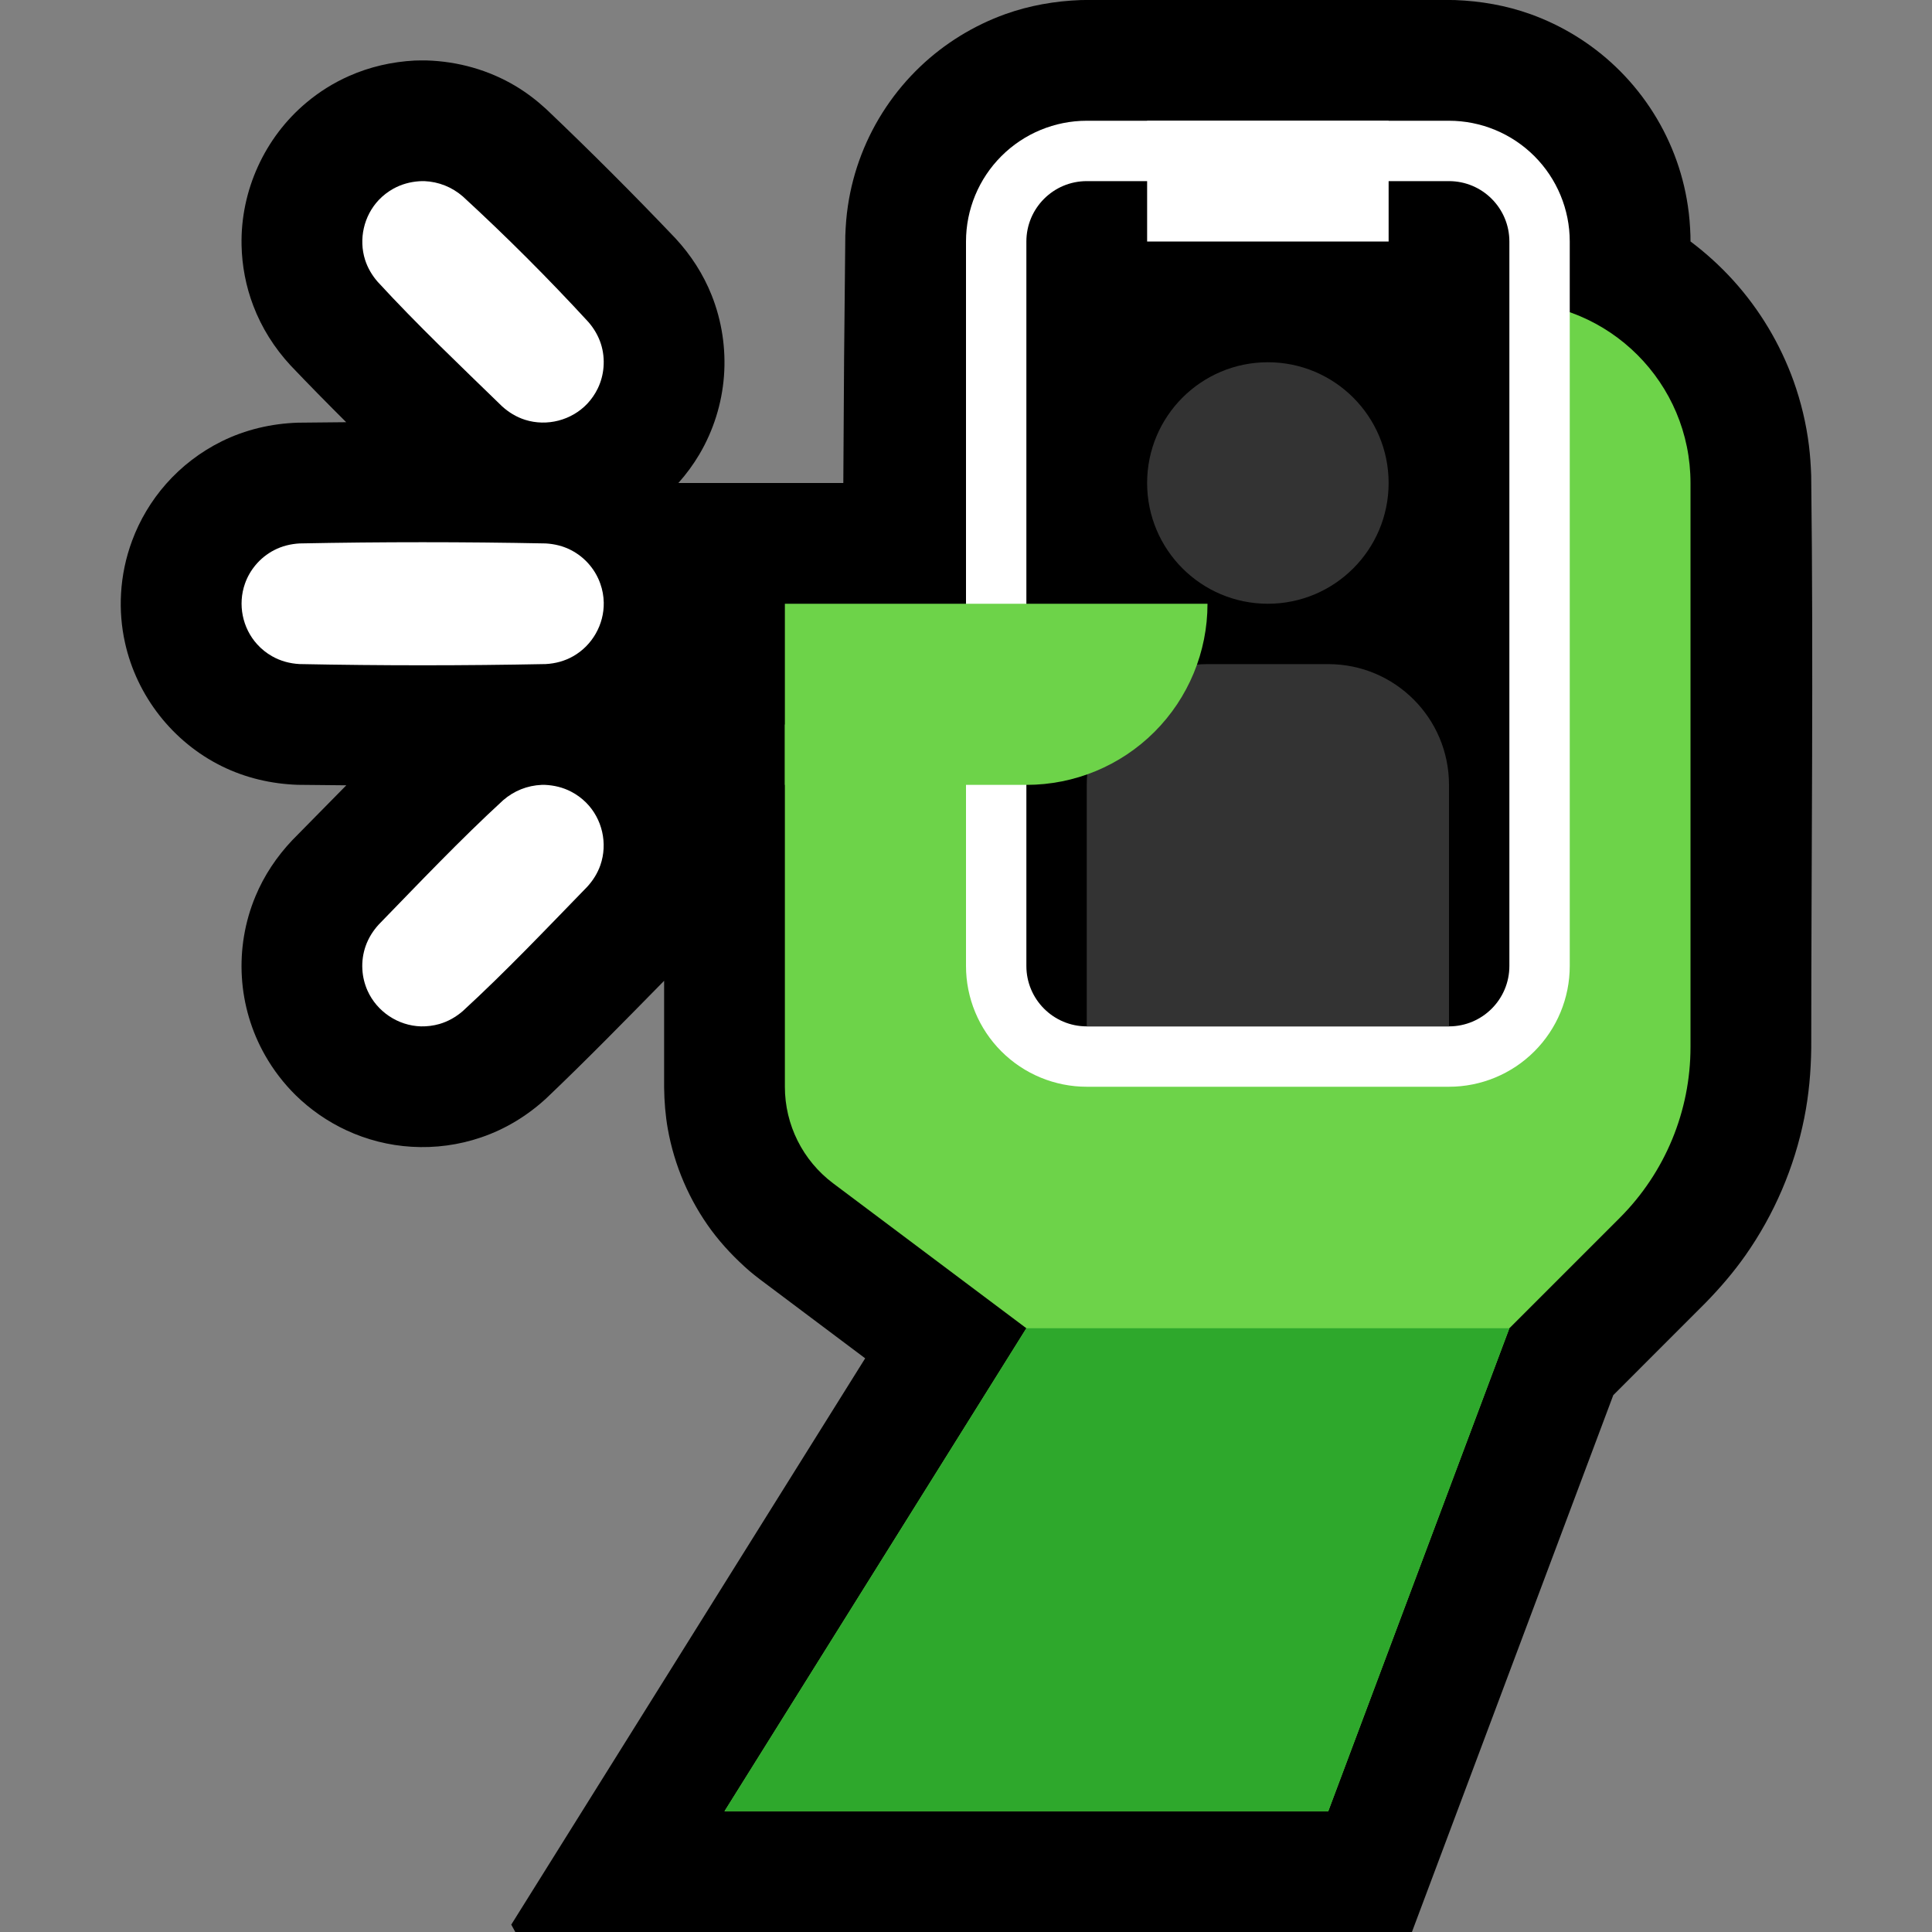 <?xml version="1.0" encoding="UTF-8" standalone="no"?><!DOCTYPE svg PUBLIC "-//W3C//DTD SVG 1.1//EN" "http://www.w3.org/Graphics/SVG/1.1/DTD/svg11.dtd"><svg width="100%" height="100%" viewBox="0 0 32 32" version="1.1" xmlns="http://www.w3.org/2000/svg" xmlns:xlink="http://www.w3.org/1999/xlink" xml:space="preserve" xmlns:serif="http://www.serif.com/" style="fill-rule:evenodd;clip-rule:evenodd;stroke-linejoin:round;stroke-miterlimit:1.414;">
<rect x="0" y="0" width="32" height="32" fill="#808080" stroke="none"/>
<rect id="selfie--hmn-" serif:id="selfie [hmn]" x="0" y="0" width="32" height="32" style="fill:none;"/><clipPath id="_clip1"><rect x="0" y="0" width="32" height="32"/></clipPath><g clip-path="url(#_clip1)"><g id="outline"><path d="M13.968,8c0.006,-1.367 0.017,-2.733 0.033,-4.1c0.006,-0.164 0.018,-0.328 0.043,-0.491c0.043,-0.29 0.118,-0.575 0.224,-0.849c0.212,-0.55 0.547,-1.051 0.975,-1.458c0.402,-0.383 0.885,-0.68 1.408,-0.868c0.403,-0.144 0.823,-0.217 1.25,-0.233c2.066,-0.025 4.132,-0.025 6.198,0c0.427,0.016 0.847,0.089 1.25,0.233c0.523,0.188 1.006,0.485 1.408,0.868c0.428,0.407 0.763,0.908 0.975,1.458c0.106,0.274 0.181,0.559 0.224,0.849c0.025,0.163 0.037,0.327 0.043,0.491l0.001,0.099c0.255,0.192 0.492,0.407 0.707,0.644c0.439,0.484 0.78,1.055 1.001,1.67c0.123,0.345 0.209,0.704 0.254,1.068c0.02,0.164 0.031,0.328 0.037,0.493c0.039,3.16 0.001,6.321 0.001,9.482c-0.005,0.391 -0.039,0.779 -0.116,1.163c-0.163,0.816 -0.497,1.595 -0.975,2.275c-0.197,0.28 -0.419,0.538 -0.658,0.783l-1.53,1.531l-3.335,8.892l-14.851,0l-0.067,-0.122l5.862,-9.38l-1.742,-1.307c-0.087,-0.067 -0.087,-0.067 -0.172,-0.137c-0.234,-0.204 -0.448,-0.427 -0.634,-0.677c-0.365,-0.495 -0.613,-1.073 -0.721,-1.678c-0.04,-0.226 -0.058,-0.454 -0.061,-0.684l0,-1.77c-0.643,0.654 -1.284,1.311 -1.949,1.944c-0.312,0.288 -0.677,0.512 -1.08,0.649c-0.37,0.127 -0.764,0.18 -1.154,0.156c-0.374,-0.022 -0.743,-0.116 -1.082,-0.274c-0.31,-0.144 -0.595,-0.342 -0.839,-0.581c-0.197,-0.195 -0.367,-0.416 -0.504,-0.657c-0.226,-0.396 -0.359,-0.844 -0.386,-1.299c-0.028,-0.455 0.049,-0.916 0.225,-1.337c0.144,-0.347 0.354,-0.66 0.613,-0.933c0.298,-0.302 0.594,-0.605 0.892,-0.906c-0.268,-0.002 -0.536,-0.005 -0.805,-0.008c-0.438,-0.015 -0.866,-0.115 -1.259,-0.309c-0.809,-0.399 -1.406,-1.161 -1.601,-2.042c-0.06,-0.268 -0.082,-0.545 -0.066,-0.82c0.017,-0.298 0.079,-0.592 0.183,-0.872c0.127,-0.344 0.319,-0.664 0.561,-0.939c0.258,-0.293 0.573,-0.534 0.923,-0.707c0.393,-0.194 0.821,-0.294 1.259,-0.309c0.268,-0.003 0.536,-0.006 0.803,-0.008c-0.311,-0.31 -0.62,-0.623 -0.923,-0.942c-0.266,-0.288 -0.477,-0.621 -0.616,-0.988c-0.122,-0.32 -0.187,-0.66 -0.194,-1.002c-0.019,-0.903 0.383,-1.785 1.076,-2.363c0.212,-0.178 0.449,-0.326 0.702,-0.438c0.344,-0.153 0.712,-0.237 1.087,-0.257c0.065,-0.002 0.13,-0.003 0.195,-0.002c0.523,0.015 1.035,0.158 1.485,0.428c0.181,0.109 0.349,0.238 0.505,0.382c0.73,0.695 1.443,1.408 2.138,2.138c0.255,0.276 0.46,0.593 0.599,0.943c0.168,0.423 0.238,0.885 0.203,1.34c-0.035,0.455 -0.175,0.9 -0.407,1.293c-0.1,0.169 -0.217,0.328 -0.348,0.475l0,0l2.732,0Z"/></g><g id="emoji"><path d="M13,12c0,0 0,4.066 0,6c0,0.63 0.296,1.222 0.8,1.6c1.167,0.875 3.2,2.4 3.2,2.4l-5,8l10,0l3,-8c0,0 0.987,-0.987 1.828,-1.828c0.751,-0.751 1.172,-1.768 1.172,-2.829c0,-2.297 0,-6.488 0,-9.343c0,-1.657 -1.343,-3 -3,-3c0,0 0,0 0,0l-6,7l-6,0Z" style="fill:#6DD349;"/><clipPath id="_clip2"><path d="M13,12c0,0 0,4.066 0,6c0,0.63 0.296,1.222 0.8,1.6c1.167,0.875 3.2,2.4 3.2,2.4l-5,8l10,0l3,-8c0,0 0.987,-0.987 1.828,-1.828c0.751,-0.751 1.172,-1.768 1.172,-2.829c0,-2.297 0,-6.488 0,-9.343c0,-1.657 -1.343,-3 -3,-3c0,0 0,0 0,0l-6,7l-6,0Z"/></clipPath><g clip-path="url(#_clip2)"><rect x="11" y="22" width="16" height="9" style="fill:#2EA82C;"/></g><path d="M26,4c0,-0.53 -0.211,-1.039 -0.586,-1.414c-0.375,-0.375 -0.884,-0.586 -1.414,-0.586c-1.743,0 -4.257,0 -6,0c-0.53,0 -1.039,0.211 -1.414,0.586c-0.375,0.375 -0.586,0.884 -0.586,1.414c0,3.074 0,8.926 0,12c0,0.53 0.211,1.039 0.586,1.414c0.375,0.375 0.884,0.586 1.414,0.586c1.743,0 4.257,0 6,0c0.53,0 1.039,-0.211 1.414,-0.586c0.375,-0.375 0.586,-0.884 0.586,-1.414c0,-3.074 0,-8.926 0,-12Z" style="fill:#fff;"/><clipPath id="_clip3"><path d="M26,4c0,-0.53 -0.211,-1.039 -0.586,-1.414c-0.375,-0.375 -0.884,-0.586 -1.414,-0.586c-1.743,0 -4.257,0 -6,0c-0.53,0 -1.039,0.211 -1.414,0.586c-0.375,0.375 -0.586,0.884 -0.586,1.414c0,3.074 0,8.926 0,12c0,0.53 0.211,1.039 0.586,1.414c0.375,0.375 0.884,0.586 1.414,0.586c1.743,0 4.257,0 6,0c0.53,0 1.039,-0.211 1.414,-0.586c0.375,-0.375 0.586,-0.884 0.586,-1.414c0,-3.074 0,-8.926 0,-12Z"/></clipPath><g clip-path="url(#_clip3)"><path d="M25,4c0,-0.552 -0.448,-1 -1,-1c-1.537,0 -4.463,0 -6,0c-0.552,0 -1,0.448 -1,1c0,2.577 0,9.423 0,12c0,0.552 0.448,1 1,1c1.537,0 4.463,0 6,0c0.552,0 1,-0.448 1,-1c0,-2.577 0,-9.423 0,-12Z"/><clipPath id="_clip4"><path d="M25,4c0,-0.552 -0.448,-1 -1,-1c-1.537,0 -4.463,0 -6,0c-0.552,0 -1,0.448 -1,1c0,2.577 0,9.423 0,12c0,0.552 0.448,1 1,1c1.537,0 4.463,0 6,0c0.552,0 1,-0.448 1,-1c0,-2.577 0,-9.423 0,-12Z"/></clipPath><g clip-path="url(#_clip4)"><circle cx="21" cy="8" r="2" style="fill:#333;"/><path d="M24,13c0,-1.105 -0.895,-2 -2,-2c-0.644,0 -1.356,0 -2,0c-1.105,0 -2,0.895 -2,2c0,1.745 0,4 0,4l6,0c0,0 0,-2.255 0,-4Z" style="fill:#333;"/></g><rect x="19" y="2" width="4" height="2" style="fill:#fff;"/></g><path d="M13,10l7,0c0,0 0,0.001 0,0.002c0,0.795 -0.316,1.558 -0.878,2.12c-0.562,0.562 -1.325,0.878 -2.12,0.878c-1.9,0 -4.002,0 -4.002,0l0,-3Z" style="fill:#6DD349;"/><path d="M9.028,13c0.15,0.007 0.297,0.042 0.431,0.112c0.091,0.047 0.175,0.108 0.248,0.181c0.269,0.269 0.362,0.678 0.237,1.037c-0.047,0.134 -0.122,0.253 -0.217,0.357c-0.677,0.696 -1.346,1.402 -2.061,2.059c-0.113,0.098 -0.244,0.173 -0.389,0.215c-0.099,0.028 -0.202,0.041 -0.305,0.039c-0.38,-0.011 -0.729,-0.244 -0.885,-0.592c-0.049,-0.111 -0.079,-0.231 -0.085,-0.352c-0.008,-0.131 0.011,-0.263 0.054,-0.386c0.047,-0.134 0.122,-0.253 0.217,-0.357c0.677,-0.696 1.346,-1.402 2.061,-2.059c0.18,-0.156 0.4,-0.244 0.638,-0.254c0.028,0 0.028,0 0.056,0Zm0.012,-3.999c0.147,0.009 0.288,0.043 0.419,0.111c0.118,0.061 0.223,0.145 0.308,0.247c0.077,0.092 0.137,0.197 0.176,0.309c0.036,0.1 0.055,0.206 0.057,0.312c0.007,0.363 -0.19,0.71 -0.506,0.889c-0.14,0.08 -0.294,0.121 -0.454,0.13c-1.36,0.027 -2.72,0.027 -4.08,0c-0.16,-0.009 -0.314,-0.05 -0.454,-0.13c-0.092,-0.052 -0.176,-0.119 -0.247,-0.198c-0.244,-0.269 -0.323,-0.66 -0.202,-1.003c0.039,-0.112 0.099,-0.217 0.176,-0.309c0.085,-0.102 0.19,-0.186 0.308,-0.247c0.131,-0.068 0.272,-0.102 0.419,-0.111c1.36,-0.027 2.72,-0.027 4.08,0Zm-2.012,-6.001c0.238,0.01 0.458,0.098 0.638,0.254c0.722,0.664 1.416,1.358 2.08,2.08c0.092,0.106 0.164,0.228 0.207,0.362c0.04,0.125 0.054,0.258 0.043,0.388c-0.01,0.121 -0.042,0.24 -0.095,0.35c-0.045,0.093 -0.104,0.178 -0.174,0.253c-0.262,0.276 -0.668,0.381 -1.031,0.266c-0.144,-0.046 -0.272,-0.124 -0.383,-0.226c-0.696,-0.677 -1.402,-1.346 -2.059,-2.061c-0.092,-0.106 -0.164,-0.228 -0.207,-0.362c-0.109,-0.344 -0.021,-0.729 0.226,-0.991c0.071,-0.075 0.153,-0.138 0.243,-0.188c0.132,-0.073 0.278,-0.113 0.428,-0.123c0.028,-0.002 0.056,-0.002 0.084,-0.002Z" style="fill:#fff;"/></g></g></svg>